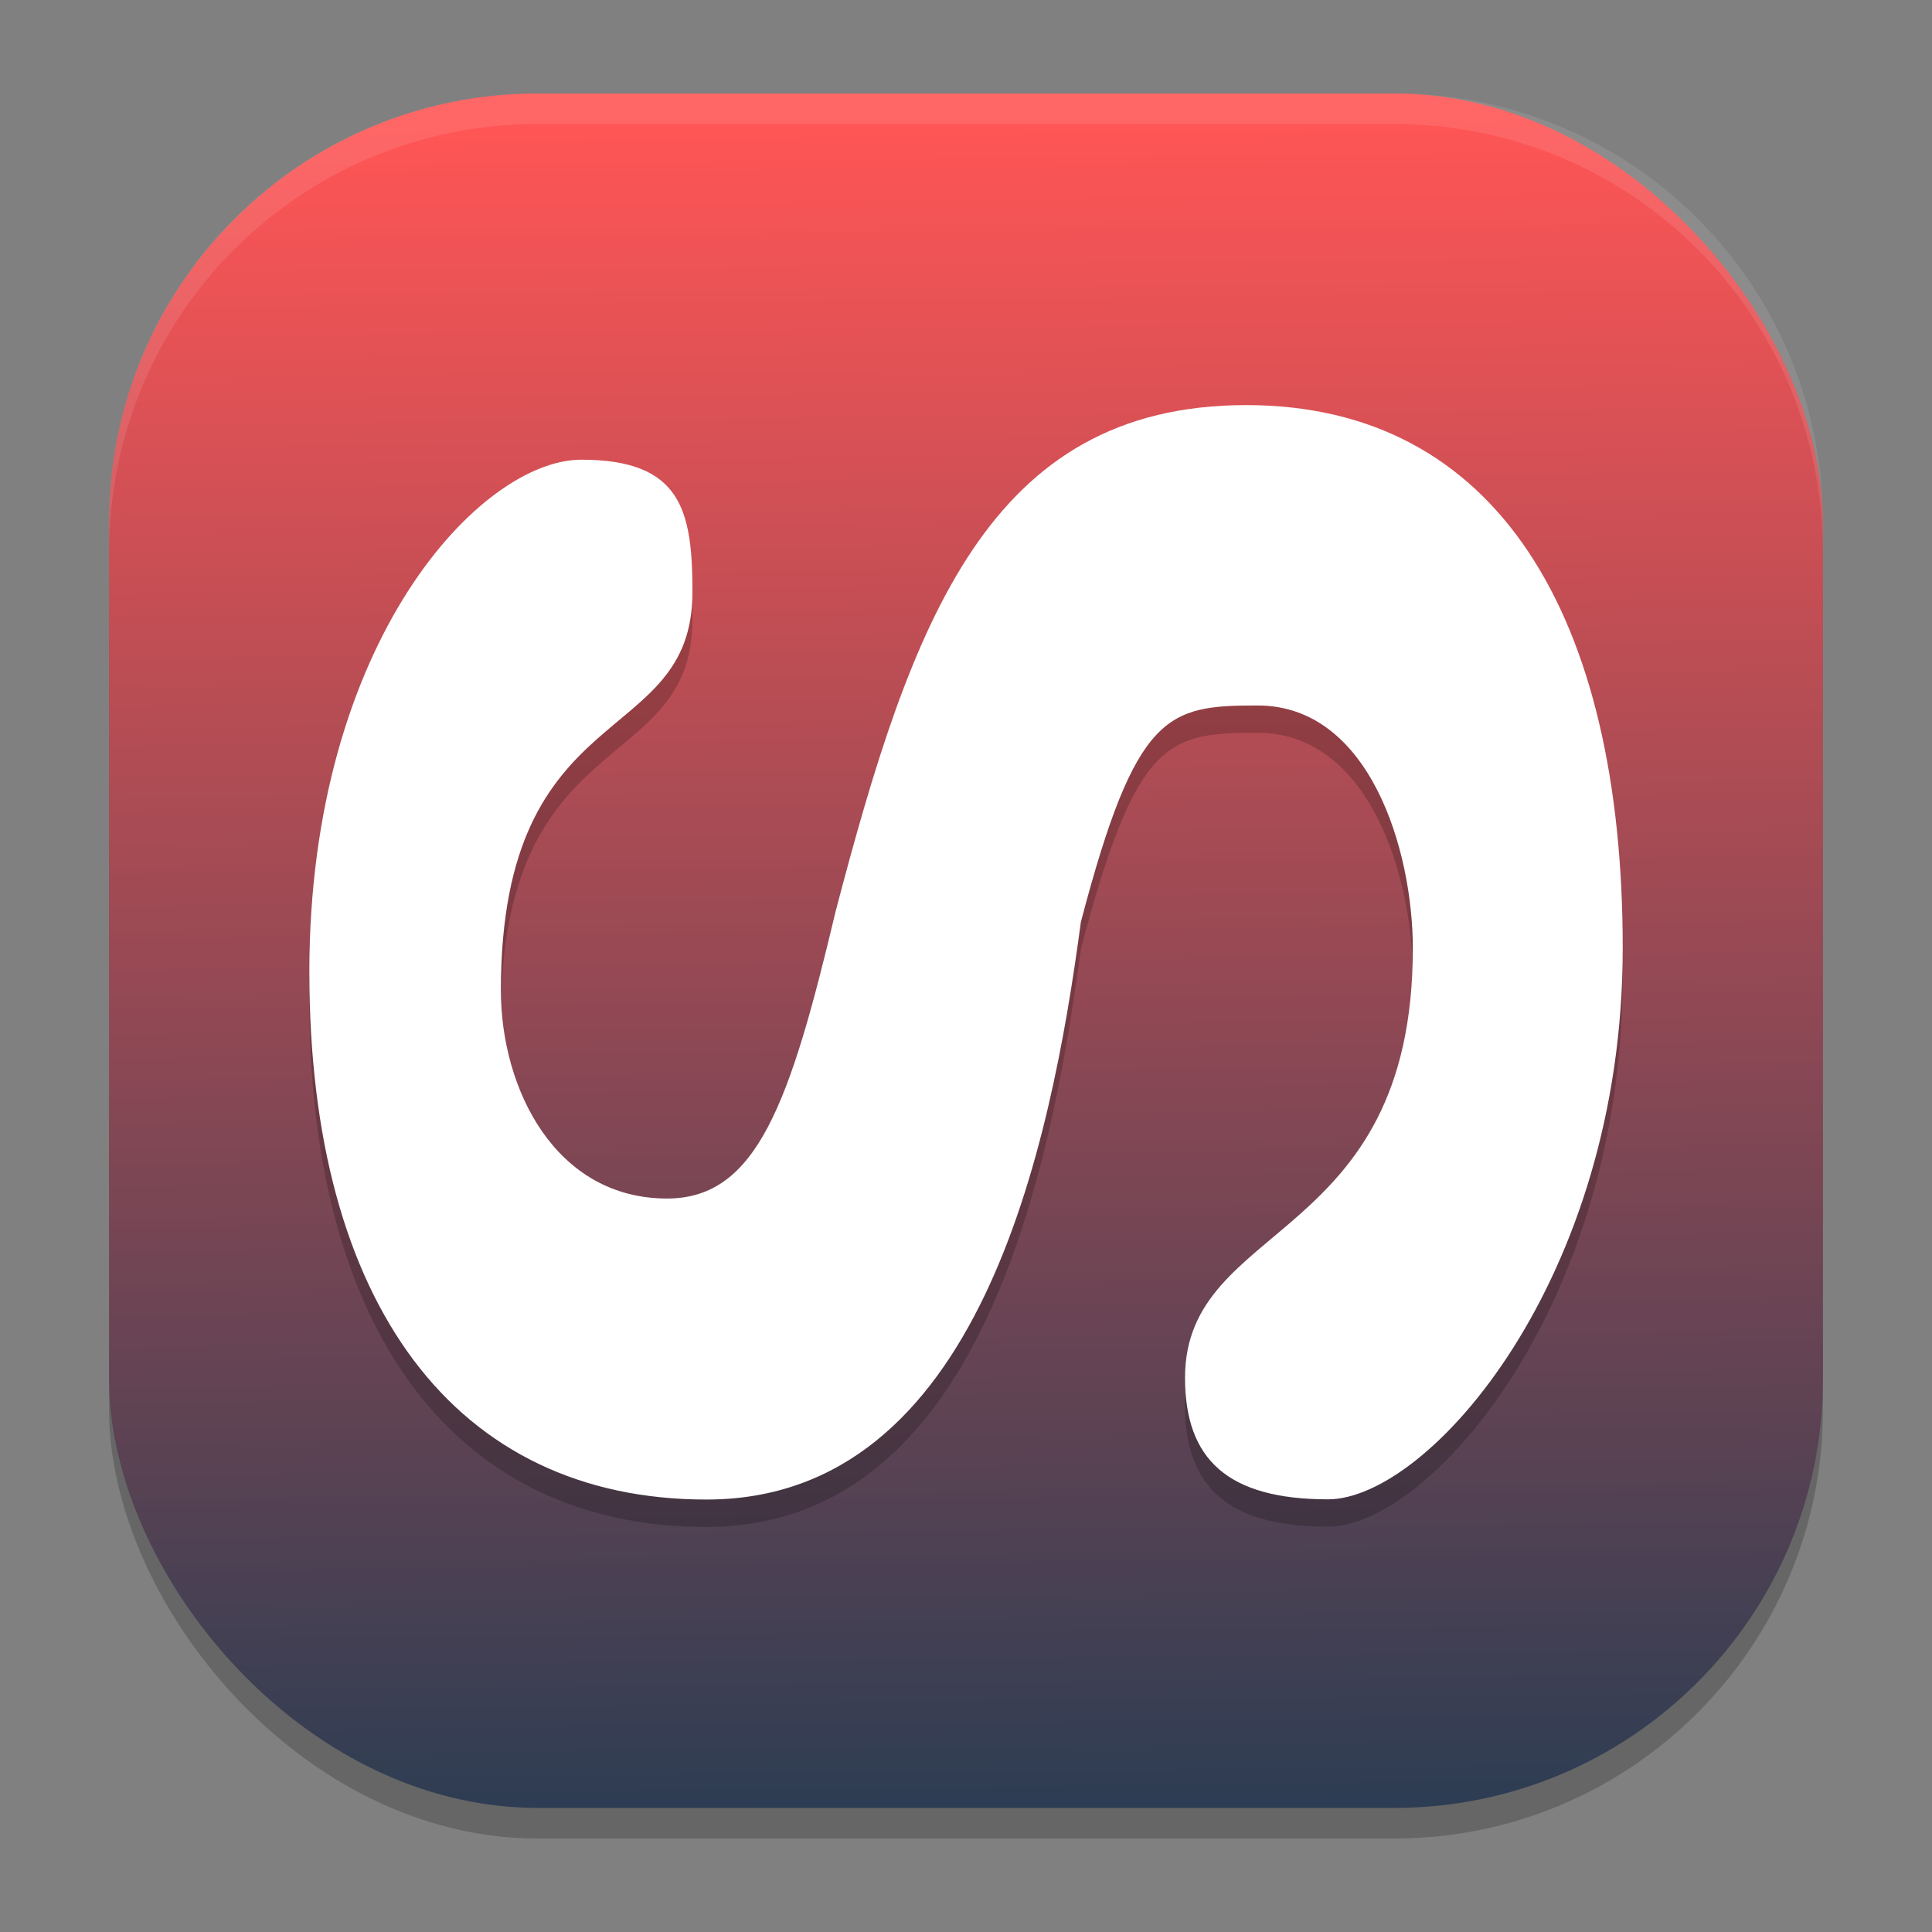 <?xml version="1.0" encoding="UTF-8" standalone="no"?>
<svg
   width="62"
   height="62"
   version="1.1"
   id="svg29"
   sodipodi:docname="rocketchat.svg"
   inkscape:version="1.4 (unknown)"
   xmlns:inkscape="http://www.inkscape.org/namespaces/inkscape"
   xmlns:sodipodi="http://sodipodi.sourceforge.net/DTD/sodipodi-0.dtd"
   xmlns:xlink="http://www.w3.org/1999/xlink"
   xmlns="http://www.w3.org/2000/svg"
   xmlns:svg="http://www.w3.org/2000/svg">
  <rect width="100%" height="100%" fill="#808080" stroke="none"/>
  <defs
     id="defs29">
    <linearGradient
       id="linearGradient29"
       inkscape:collect="always">
      <stop
         style="stop-color:#2d3d53;stop-opacity:1;"
         offset="0"
         id="stop29" />
      <stop
         style="stop-color:#ff5555;stop-opacity:1"
         offset="1"
         id="stop30" />
    </linearGradient>
    <linearGradient
       inkscape:collect="always"
       xlink:href="#linearGradient29"
       id="linearGradient30"
       x1="30.783"
       y1="60"
       x2="30.194"
       y2="5"
       gradientUnits="userSpaceOnUse"
       gradientTransform="matrix(0.982,0,0,0.982,-0.429,-0.93)" />
    <linearGradient
       id="paint1_linear_11_148"
       x1="12.693"
       y1="20.531"
       x2="12.693"
       y2="5.608"
       gradientUnits="userSpaceOnUse"
       gradientTransform="matrix(2.68,0,0,2.68,-3.022,-3.54)">
      <stop
         stop-color="#FD5900"
         id="stop4" />
      <stop
         offset="1"
         stop-color="#FFDE00"
         id="stop5" />
    </linearGradient>
    <linearGradient
       id="linear0"
       x1="0"
       x2="15.457"
       y1="0.402"
       y2="15.859"
       gradientTransform="matrix(2.361,0,0,2.2,12.75,12.625)"
       gradientUnits="userSpaceOnUse">
      <stop
         offset="0%"
         style="stop-color:#ff0000; stop-opacity:1"
         id="stop1" />
      <stop
         offset="50%"
         style="stop-color:#ffd000; stop-opacity:1"
         id="stop2" />
      <stop
         offset="100%"
         style="stop-color:#ff00bb; stop-opacity:1"
         id="stop3" />
    </linearGradient>
    <linearGradient
       id="linear0-6"
       x1="0"
       x2="0"
       y1="0"
       y2="16"
       gradientUnits="userSpaceOnUse"
       gradientTransform="matrix(2.25,0,0,2.25,13,13)">
      <stop
         offset="0%"
         style="stop-color:#00b54e; stop-opacity:1"
         id="stop1-7" />
      <stop
         offset="50%"
         style="stop-color:#0073ff; stop-opacity:1"
         id="stop2-5" />
      <stop
         offset="100%"
         style="stop-color:#ffd000; stop-opacity:1"
         id="stop3-3" />
    </linearGradient>
  </defs>
  <sodipodi:namedview
     id="namedview29"
     pagecolor="#ffffff"
     bordercolor="#000000"
     borderopacity="0.25"
     inkscape:showpageshadow="2"
     inkscape:pageopacity="0.0"
     inkscape:pagecheckerboard="0"
     inkscape:deskcolor="#d1d1d1"
     inkscape:zoom="7.0710678"
     inkscape:cx="15.061374"
     inkscape:cy="37.264527"
     inkscape:window-width="1920"
     inkscape:window-height="998"
     inkscape:window-x="0"
     inkscape:window-y="0"
     inkscape:window-maximized="1"
     inkscape:current-layer="svg29" />
  <rect
     style="opacity:0.2;stroke-width:0.982"
     width="55"
     height="55.018"
     x="3.5"
     y="3.982"
     ry="13.754"
     id="rect1" />
  <rect
     style="fill:url(#linearGradient30);stroke-width:0.982"
     width="55"
     height="55.018"
     x="3.5"
     y="3"
     ry="13.754"
     id="rect2" />
  <path
     style="opacity:0.1;fill:#ffffff;stroke-width:0.982"
     d="M 17.25,3 C 9.632,3 3.5,9.134 3.5,16.754 v 0.982 c 0,-7.62 6.133,-13.754 13.75,-13.754 h 27.5 c 7.617,0 13.75,6.134 13.75,13.754 V 16.754 C 58.5,9.134 52.367,3 44.75,3 Z"
     id="path28" />
  <g
     id="g1"
     transform="translate(18.926,-38)">
    <path
       style="opacity:0.2;stroke-width:0.878"
       d="m -8.999,70.082 c 0,-10.648 5.506,-16.453 8.728,-16.453 3.222,0 3.566,1.642 3.566,4.255 0,5.073 -6.147,3.253 -6.147,12.774 0,3.153 1.739,6.681 5.335,6.681 2.885,0 3.947,-3.068 5.409,-9.223 2.427,-9.254 4.884,-16.239 13.175,-16.239 8.055,0 12.081,6.778 12.081,17.426 0,10.648 -6.237,17.689 -9.458,17.689 -3.222,0 -4.588,-1.285 -4.588,-3.899 0,-5.073 7.31,-4.258 7.31,-13.778 0,-3.153 -1.382,-7.798 -4.978,-7.798 -2.885,0 -3.905,0.202 -5.675,6.95 C 14.796,75.677 12.506,87 3.744,87 -4.311,87 -9,80.731 -9,70.083 Z"
       id="path2" />
    <path
       style="fill:#ffffff;stroke-width:0.878"
       d="m -8.999,69.205 c 0,-10.648 5.506,-16.453 8.728,-16.453 3.222,0 3.566,1.642 3.566,4.255 0,5.073 -6.147,3.253 -6.147,12.774 0,3.153 1.739,6.681 5.335,6.681 2.885,0 3.947,-3.068 5.409,-9.223 C 10.32,57.985 12.777,51 21.068,51 c 8.055,0 12.081,6.778 12.081,17.426 0,10.648 -6.237,17.689 -9.458,17.689 -3.222,0 -4.588,-1.285 -4.588,-3.899 0,-5.073 7.31,-4.258 7.31,-13.778 0,-3.153 -1.382,-7.798 -4.978,-7.798 -2.885,0 -3.905,0.202 -5.675,6.95 -0.962,7.209 -3.252,18.532 -12.014,18.532 -8.055,0 -12.744,-6.269 -12.744,-16.917 z"
       id="path3-3" />
  </g>
</svg>
